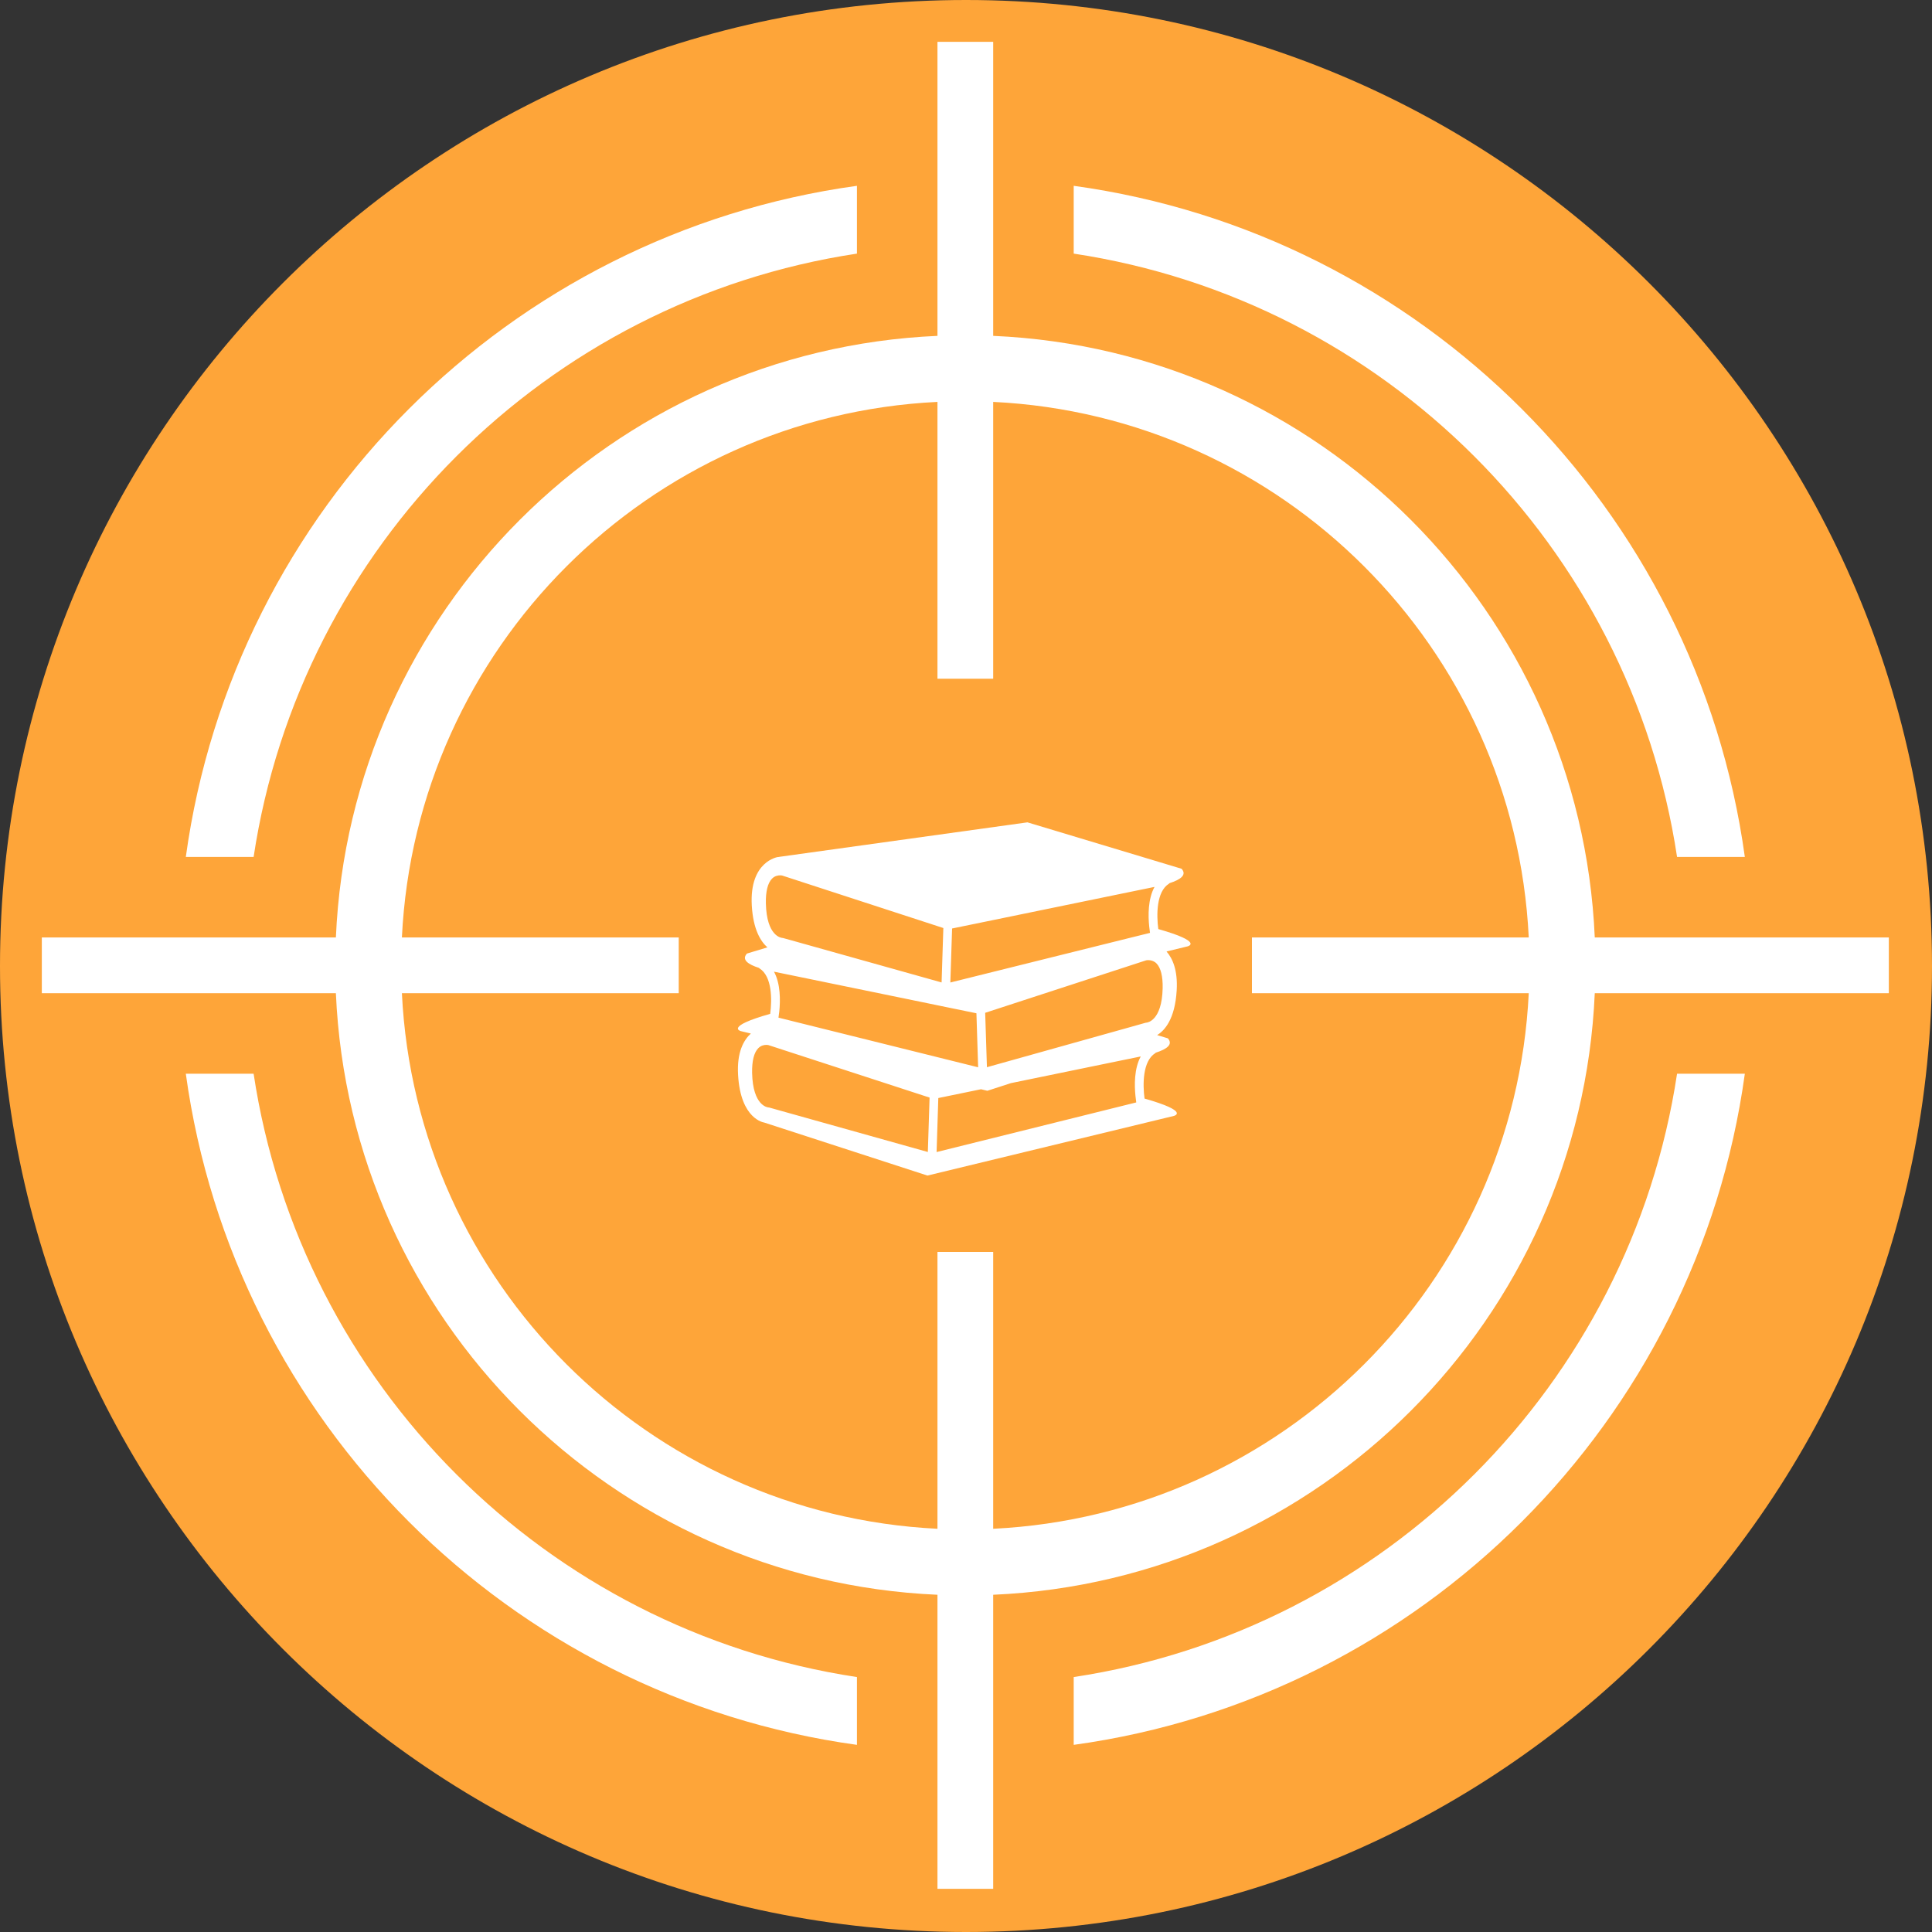 <svg xmlns="http://www.w3.org/2000/svg" xmlns:xlink="http://www.w3.org/1999/xlink" width="500" zoomAndPan="magnify" viewBox="0 0 375 375" height="500" preserveAspectRatio="xMidYMid meet" version="1.0"><rect x="0" y="0" width="375" height="375" fill="#333333" stroke="none"/><defs><clipPath id="5313eb8f02"><path d="M 187.5 0 C 83.945 0 0 83.945 0 187.5 C 0 291.055 83.945 375 187.5 375 C 291.055 375 375 291.055 375 187.5 C 375 83.945 291.055 0 187.5 0 " clip-rule="nonzero"/></clipPath><clipPath id="58ae910c86"><path d="M 8.117 8.117 L 366.617 8.117 L 366.617 366.617 L 8.117 366.617 Z M 8.117 8.117 " clip-rule="nonzero"/></clipPath><clipPath id="03ebbefdee"><path d="M 143.227 159.617 L 231.727 159.617 L 231.727 228.176 L 143.227 228.176 Z M 143.227 159.617 " clip-rule="nonzero"/></clipPath></defs><g clip-path="url(#5313eb8f02)"><rect x="-37.5" width="450" fill="#fea539" y="-37.5" height="450" fill-opacity="1"/></g><g clip-path="url(#58ae910c86)"><path fill="#ffffff" d="M 366.621 181.961 L 366.621 192.777 L 309.543 192.777 C 308.168 224.391 294.785 252.895 273.84 273.84 C 252.898 294.785 224.395 308.168 192.777 309.543 L 192.777 366.617 L 181.961 366.617 L 181.961 309.543 C 150.348 308.168 121.844 294.785 100.898 273.84 C 79.953 252.895 66.57 224.391 65.195 192.777 L 8.117 192.777 L 8.117 181.961 L 65.195 181.961 C 66.57 150.348 79.953 121.844 100.898 100.898 C 121.844 79.953 150.348 66.57 181.961 65.191 L 181.961 8.117 L 192.777 8.117 L 192.777 65.191 C 224.395 66.57 252.898 79.953 273.84 100.898 C 294.785 121.844 308.168 150.348 309.543 181.961 Z M 296.73 192.777 L 243 192.777 L 243 181.961 L 296.73 181.961 C 295.363 153.883 283.422 128.574 264.789 109.949 C 246.164 91.32 220.855 79.371 192.777 78.008 L 192.777 131.742 L 181.961 131.742 L 181.961 78.008 C 153.883 79.371 128.574 91.32 109.949 109.949 C 91.32 128.574 79.371 153.883 78.008 181.961 L 131.742 181.961 L 131.742 192.777 L 78.008 192.777 C 79.371 220.855 91.32 246.164 109.949 264.793 C 128.574 283.418 153.883 295.363 181.961 296.734 L 181.961 243 L 192.777 243 L 192.777 296.734 C 220.855 295.363 246.164 283.418 264.789 264.793 C 283.422 246.164 295.363 220.855 296.73 192.777 Z M 296.73 192.777 " fill-opacity="1" fill-rule="evenodd"/></g><path fill="#ffffff" d="M 208.406 36.066 C 242.168 40.719 272.402 56.406 295.371 79.367 C 318.336 102.332 334.02 132.574 338.672 166.332 L 325.516 166.332 C 320.957 136.176 306.762 109.176 286.164 88.578 C 265.566 67.98 238.566 53.781 208.406 49.227 Z M 338.672 208.41 C 334.023 242.164 318.336 272.406 295.371 295.371 C 272.402 318.336 242.168 334.023 208.406 338.676 L 208.406 325.516 C 238.566 320.957 265.566 306.762 286.164 286.16 C 306.762 265.562 320.957 238.562 325.516 208.41 Z M 166.332 338.676 C 132.574 334.023 102.332 318.336 79.367 295.371 C 56.406 272.406 40.719 242.164 36.066 208.41 L 49.227 208.41 C 53.781 238.562 67.98 265.562 88.578 286.16 C 109.176 306.762 136.176 320.957 166.332 325.516 Z M 36.066 166.332 C 40.719 132.574 56.402 102.332 79.367 79.367 C 102.332 56.406 132.574 40.719 166.332 36.066 L 166.332 49.227 C 136.176 53.781 109.176 67.98 88.578 88.578 C 67.98 109.176 53.781 136.176 49.227 166.332 Z M 36.066 166.332 " fill-opacity="1" fill-rule="nonzero"/><g clip-path="url(#03ebbefdee)"><path fill="#ffffff" d="M 224.828 180.332 C 224.469 177.664 224.418 173.059 226.902 171.52 C 226.941 171.492 226.977 171.449 227.02 171.414 C 229.043 170.766 230.449 169.855 229.348 168.629 L 199.426 159.617 L 150.977 166.352 C 150.977 166.352 145.434 167.145 145.922 175.762 C 146.191 180.449 147.664 182.75 148.953 183.883 L 144.977 185.086 C 143.875 186.309 145.281 187.215 147.305 187.863 C 147.348 187.898 147.375 187.941 147.422 187.969 C 149.898 189.516 149.852 194.109 149.496 196.785 C 140.594 199.309 143.785 200.137 143.785 200.137 L 145.742 200.609 C 144.367 201.852 143 204.203 143.262 208.664 C 143.754 217.285 148.309 217.879 148.309 217.879 L 180.016 228.176 L 227.867 216.594 C 227.867 216.594 231.062 215.762 222.156 213.234 C 221.797 210.574 221.75 205.969 224.23 204.422 C 224.281 204.395 224.309 204.352 224.348 204.32 C 226.375 203.668 227.777 202.766 226.68 201.539 L 224.598 200.91 C 225.988 200.074 228.07 197.891 228.395 192.211 C 228.621 188.312 227.598 186.027 226.422 184.68 L 230.531 183.684 C 230.531 183.684 233.73 182.859 224.828 180.332 Z M 184.801 180.219 L 192.844 178.57 L 220.043 172.977 L 224.094 172.148 C 222.793 174.52 222.848 177.762 223.062 179.84 C 223.113 180.309 223.168 180.738 223.215 181.07 L 218.785 182.168 L 184.461 190.703 Z M 150.23 188.602 L 154.281 189.434 L 180.398 194.801 L 182.68 195.273 L 189.523 196.676 L 189.855 207.16 L 154.578 198.391 L 151.102 197.523 C 151.156 197.195 151.207 196.766 151.262 196.297 C 151.469 194.215 151.523 190.973 150.23 188.602 Z M 148.656 175.348 C 148.605 173.055 149.016 171.395 149.844 170.551 C 150.367 170.012 150.992 169.902 151.414 169.902 C 151.641 169.902 151.801 169.938 151.812 169.938 L 172.688 176.738 L 183.102 180.129 L 182.762 190.691 L 153.543 182.5 L 152 182.074 C 151.945 182.059 151.863 182.043 151.809 182.043 C 151.684 182.031 148.801 181.77 148.656 175.348 Z M 180.094 223.602 L 149.332 214.98 C 149.277 214.961 149.199 214.953 149.137 214.949 C 149.016 214.941 146.125 214.68 145.984 208.258 C 145.938 205.965 146.344 204.305 147.176 203.461 C 147.699 202.922 148.316 202.812 148.746 202.812 C 148.965 202.812 149.133 202.848 149.137 202.848 C 149.137 202.848 149.145 202.848 149.137 202.848 L 180.43 213.039 Z M 220.395 212.75 C 220.441 213.219 220.5 213.648 220.547 213.98 L 181.793 223.613 L 182.125 213.129 L 190.414 211.422 L 191.641 211.719 L 196.223 210.234 L 217.367 205.887 L 221.418 205.059 C 220.125 207.422 220.18 210.664 220.395 212.75 Z M 222.531 198.492 C 222.461 198.5 222.387 198.508 222.324 198.527 L 219.398 199.352 L 191.562 207.145 L 191.223 196.586 L 200.359 193.605 L 222.469 186.398 C 222.469 186.398 223.629 186.145 224.48 187.008 C 225.305 187.852 225.719 189.508 225.672 191.805 C 225.523 198.223 222.637 198.484 222.531 198.492 Z M 222.531 198.492 " fill-opacity="1" fill-rule="nonzero"/></g></svg>